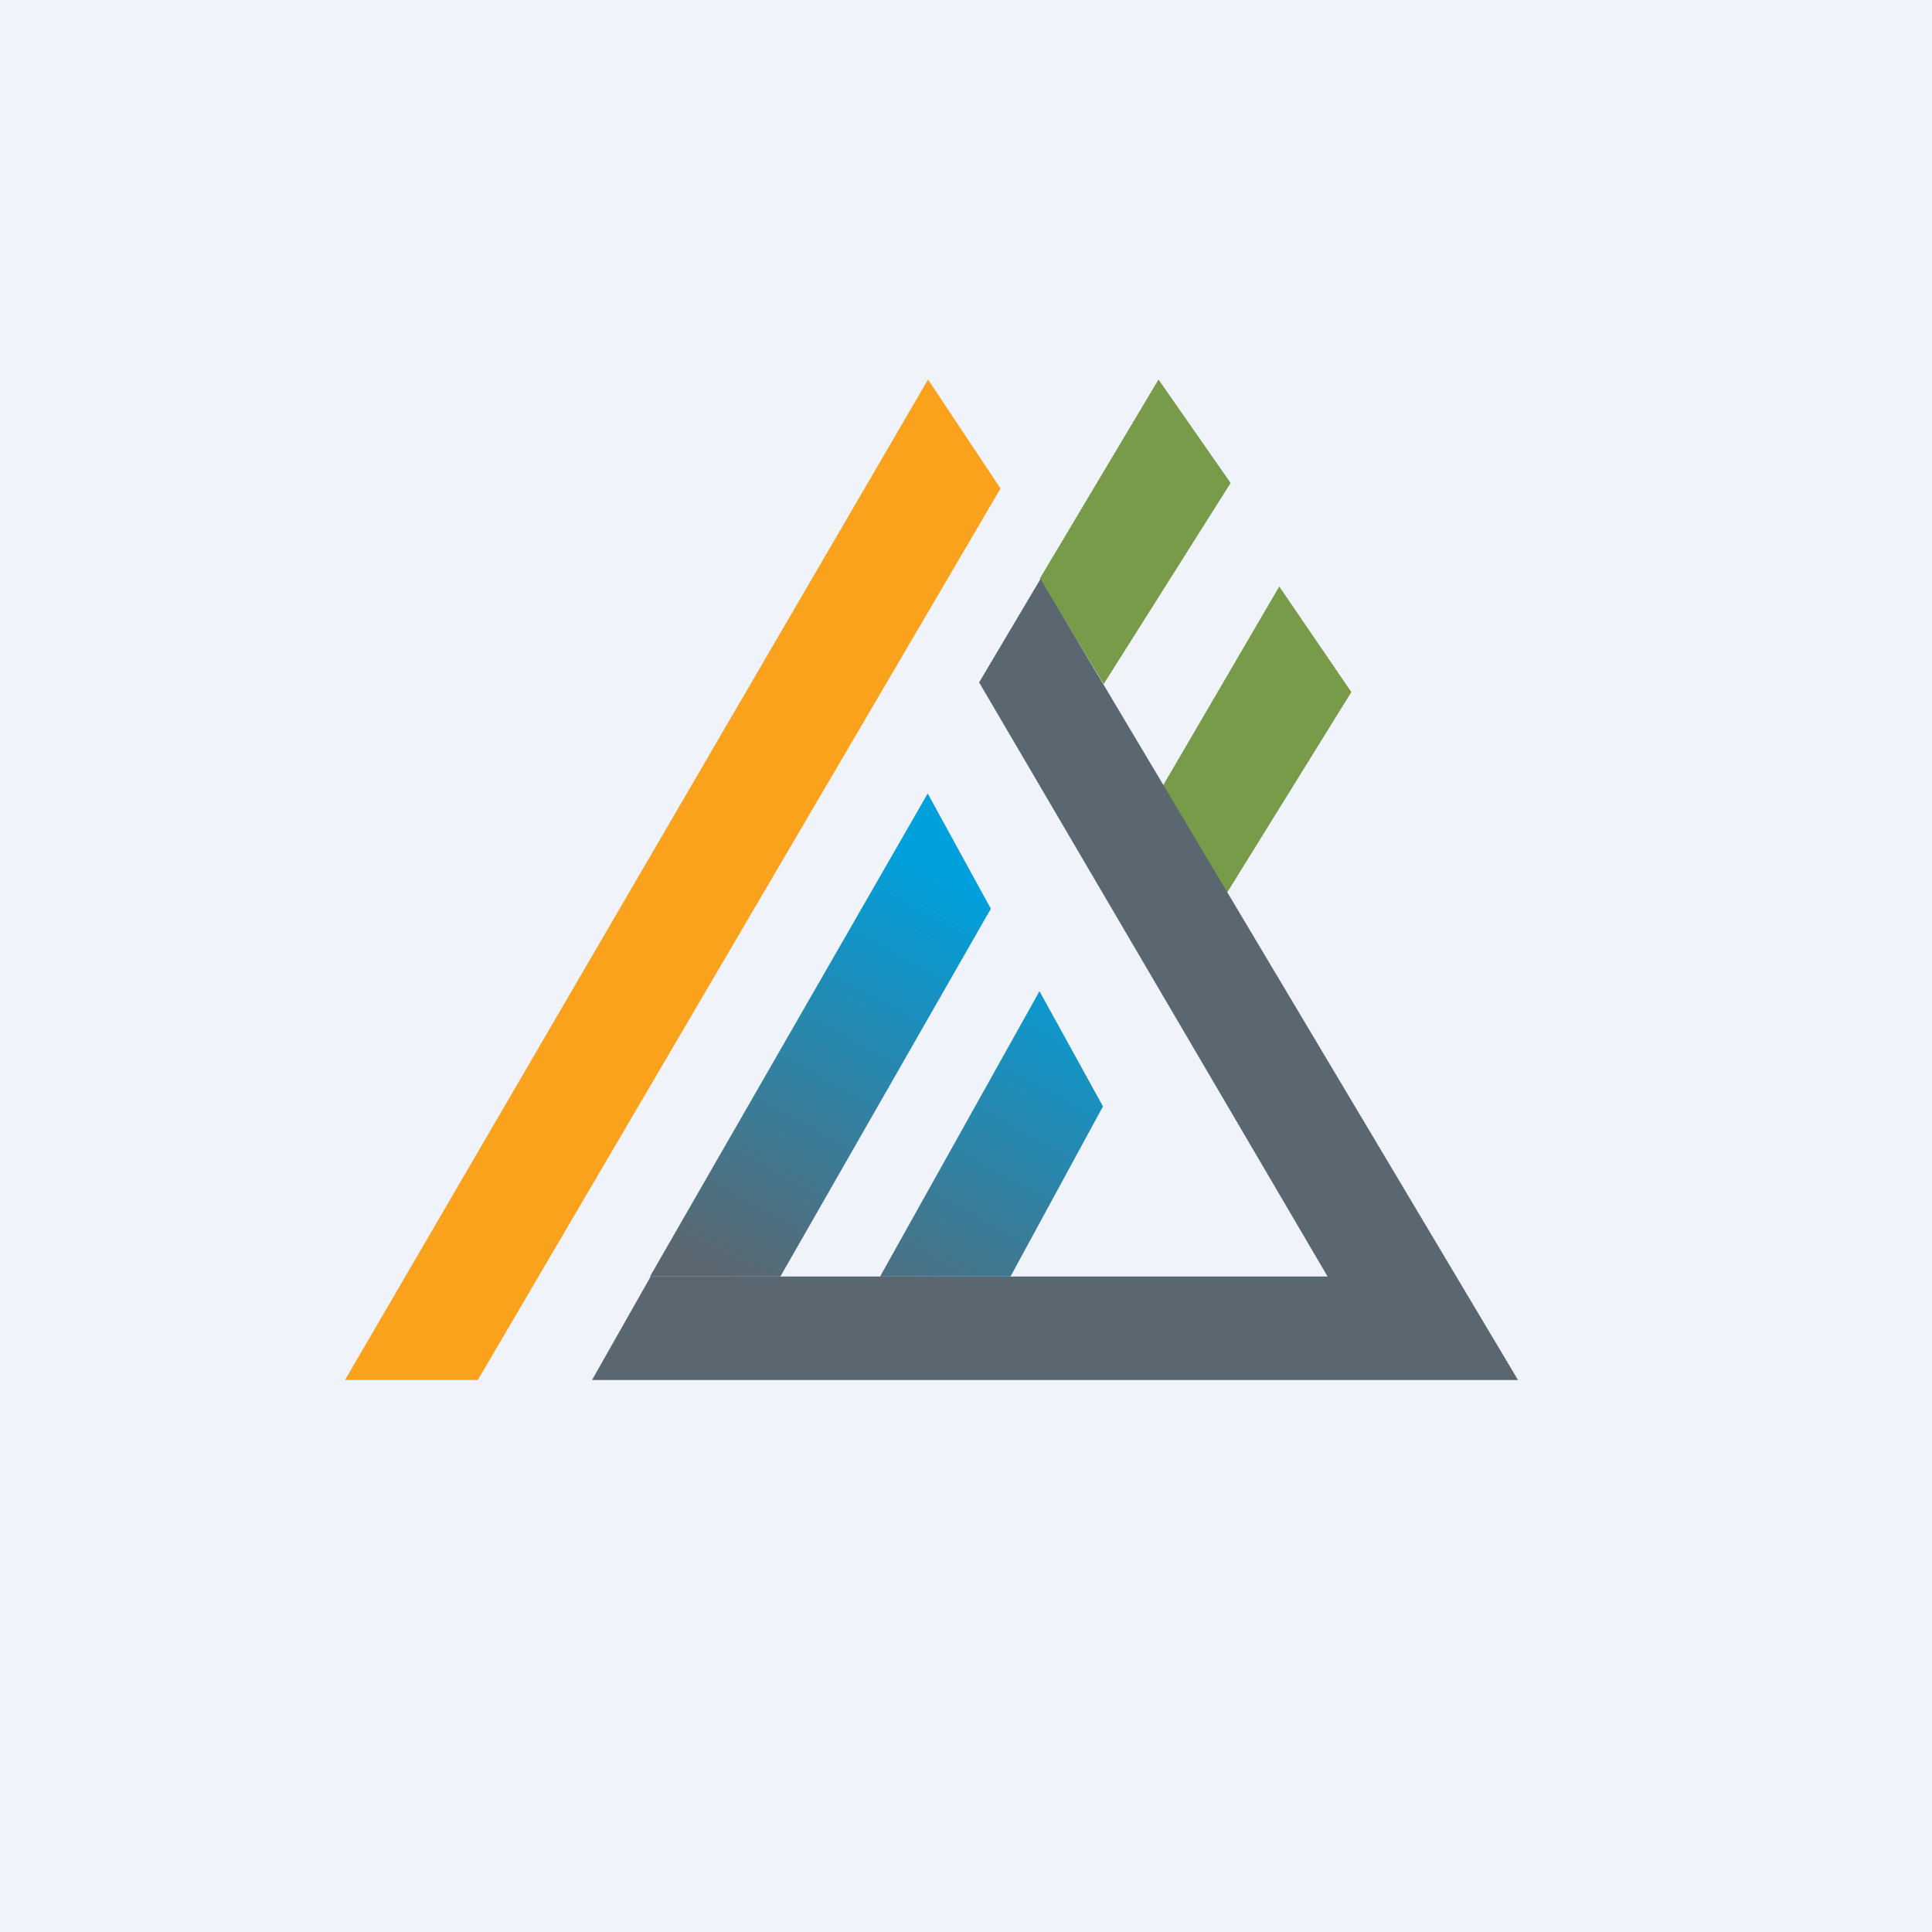 <?xml version='1.0' encoding='utf-8'?>
<!-- by TradeStack -->
<svg width="56" height="56" viewBox="0 0 56 56" xmlns="http://www.w3.org/2000/svg"><path fill="#F0F3FA" d="M0 0h56v56H0z" /><path d="m37.08 17-3.44 5.89L35.49 26l3.68-5.94L37.08 17ZM33.58 11l-3.44 5.77 1.85 3.06L35.67 14l-2.09-3Z" fill="#789B4A" /><path d="M13.85 40H10l16.9-29 2.1 3.16L13.85 40Z" fill="#FAA21B" /><path d="M44 40H17.16l1.7-3h19.62l-10.1-17.22 1.78-3L44 40Z" fill="#5B6770" /><path d="m18.84 37 8.05-14 1.83 3.34L22.62 37h-3.78Zm6.67 0 4.62-8.27 1.84 3.34L29.29 37h-3.78Z" fill="url(#aqdm3vjyq)" /><defs><linearGradient id="aqdm3vjyq" x1="29.17" y1="26.28" x2="22.89" y2="37.94" gradientUnits="userSpaceOnUse"><stop stop-color="#00A0DD" /><stop offset="1" stop-color="#5B6770" /></linearGradient></defs></svg>